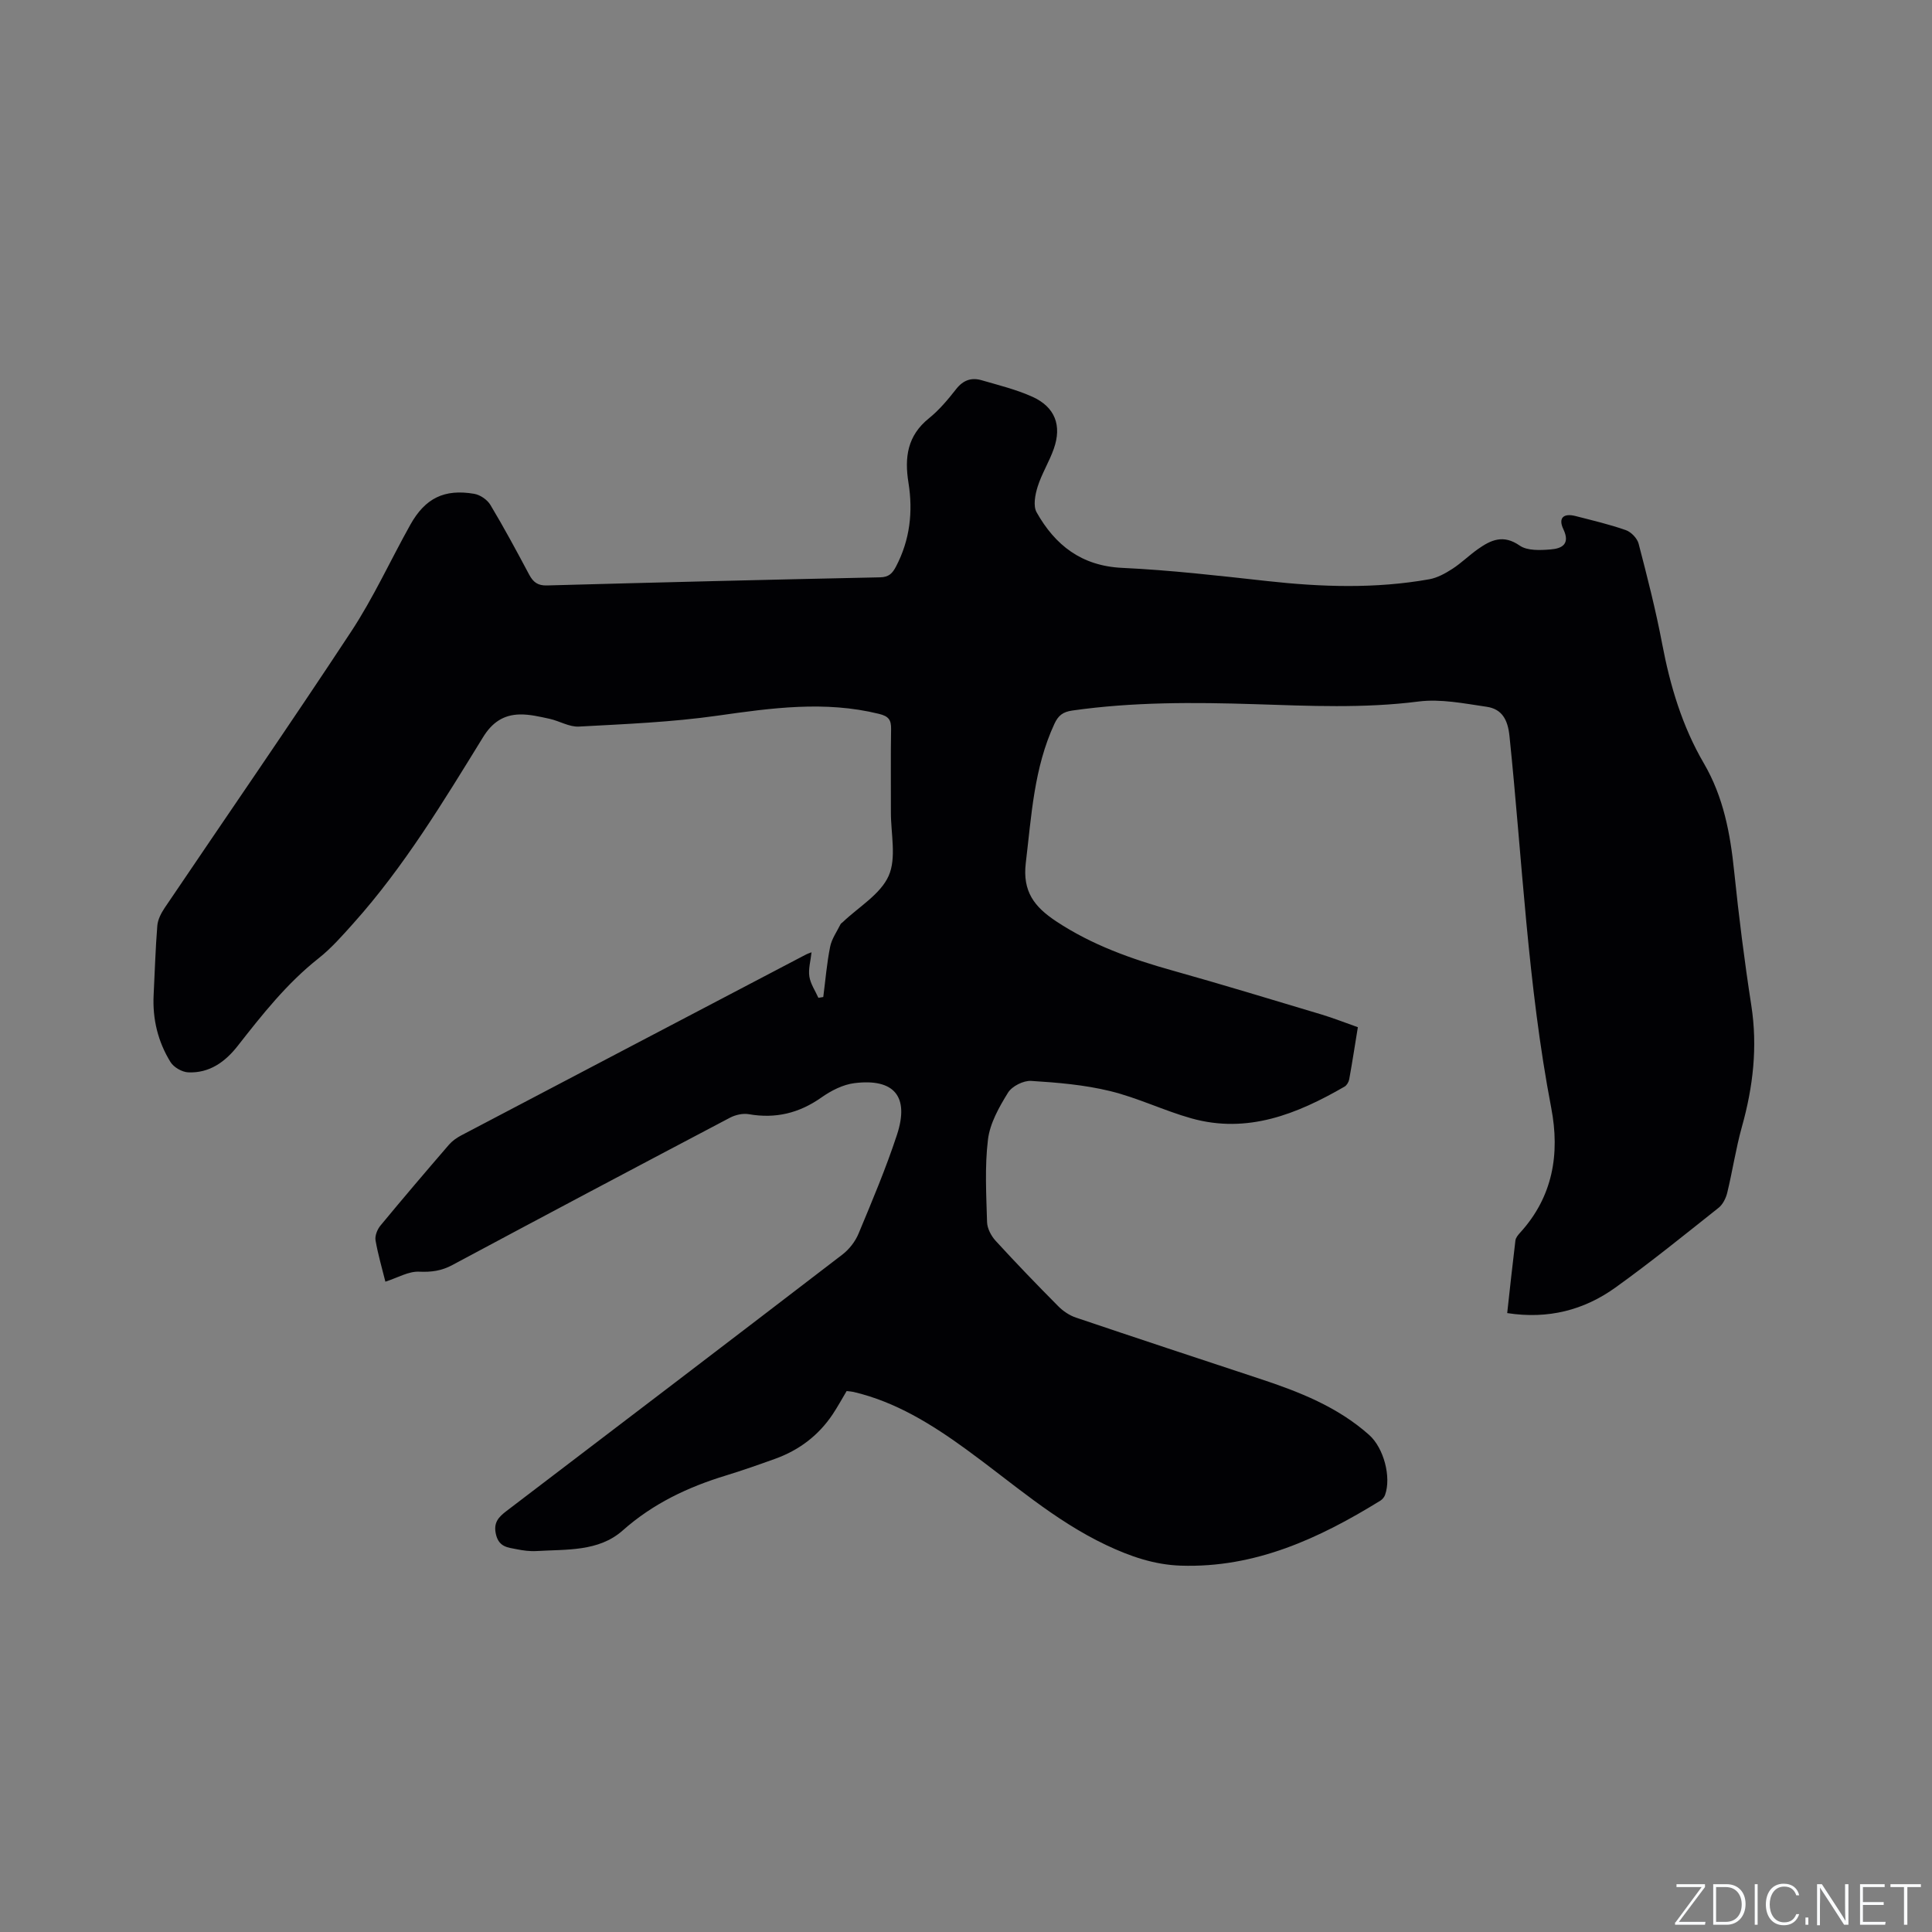 <svg enable-background="new 0 0 400 400" viewBox="0 0 400 400" xmlns="http://www.w3.org/2000/svg"><rect x="0" y="0" width="400" height="400" fill="#808080" stroke="none"/><g fill="#fafbfc"><path d="m346.9 398 5.4-7.3h-5.2v-.6h5.9v.6l-5.4 7.2h5.5l-.1.6h-6.2v-.5z"/><path d="m354.7 390.1h2.8c2.3 0 3.9 1.6 3.9 4.1s-1.6 4.3-3.9 4.3h-2.8zm.6 7.8h2c2.2 0 3.3-1.6 3.3-3.6 0-1.8-1-3.6-3.3-3.6h-2z"/><path d="m363.9 390.1v8.4h-.6v-8.4z"/><path d="m372.5 396.3c-.4 1.3-1.4 2.3-3.2 2.3-2.4 0-3.7-1.9-3.7-4.3 0-2.3 1.2-4.3 3.7-4.3 1.8 0 2.9 1 3.2 2.4h-.6c-.4-1.1-1.1-1.8-2.5-1.8-2.1 0-3 1.9-3 3.7s.9 3.7 3 3.7c1.4 0 2.1-.7 2.5-1.7z"/><path d="m373.8 398.5v-1.5h.6v1.5z"/><path d="m376.2 398.5v-8.4h1c1.3 2 4.4 6.7 4.9 7.6-.1-1.2-.1-2.4-.1-3.8v-3.8h.7v8.4h-.9c-1.2-1.9-4.4-6.8-5-7.7.1 1.1 0 2.3 0 3.9v3.9h-.6z"/><path d="m390 394.4h-4.3v3.5h4.7l-.1.6h-5.2v-8.4h5.1v.6h-4.5v3.1h4.3z"/><path d="m394.2 390.7h-2.8v-.6h6.3v.6h-2.8v7.8h-.7z"/></g><path d="m79.79 265.36c-.65-2.64-1.52-5.57-2.04-8.56-.16-.95.37-2.28 1.03-3.07 4.66-5.64 9.41-11.21 14.19-16.75.67-.77 1.58-1.41 2.49-1.89 23.81-12.52 47.63-25 71.45-37.49.27-.14.57-.23 1.11-.44-.19 1.79-.69 3.46-.45 5.02.24 1.53 1.22 2.95 1.87 4.41.34-.06.67-.11 1.01-.17.45-3.47.73-6.97 1.42-10.4.32-1.63 1.39-3.12 2.15-4.66.09-.18.3-.29.46-.44 3.29-3.15 7.8-5.75 9.51-9.59 1.65-3.73.44-8.74.46-13.2.02-5.73-.06-11.46.04-17.18.03-1.91-.5-2.66-2.5-3.15-11.2-2.76-22.24-1.22-33.42.37-9.49 1.35-19.13 1.74-28.72 2.26-1.98.11-4.02-1.16-6.07-1.61-2.03-.44-4.11-.94-6.16-.9-3.35.07-5.72 1.63-7.61 4.71-8.23 13.35-16.34 26.81-26.86 38.55-2.26 2.52-4.53 5.12-7.17 7.21-6.57 5.18-11.68 11.66-16.78 18.17-2.61 3.33-5.87 5.65-10.23 5.46-1.28-.06-2.99-1.04-3.66-2.12-2.62-4.23-3.76-8.94-3.5-13.95.25-4.76.37-9.54.76-14.29.1-1.27.79-2.6 1.52-3.69 12.87-19.06 25.96-37.98 38.6-57.19 4.63-7.03 8.15-14.78 12.27-22.15 3.08-5.5 7.03-7.44 13.22-6.39 1.24.21 2.72 1.23 3.36 2.31 2.83 4.72 5.44 9.58 8.03 14.44.84 1.57 1.81 2.28 3.69 2.22 22.99-.63 45.97-1.2 68.96-1.68 1.83-.04 2.55-.83 3.3-2.26 2.88-5.49 3.53-11.34 2.57-17.31-.85-5.27-.23-9.76 4.23-13.35 2.12-1.71 3.94-3.88 5.63-6.04 1.45-1.86 3.16-2.46 5.27-1.85 3.55 1.03 7.18 1.92 10.53 3.43 4.68 2.11 6.13 5.94 4.43 10.76-.94 2.68-2.5 5.16-3.35 7.86-.52 1.66-.96 3.97-.21 5.3 3.84 6.82 9.3 11.1 17.7 11.5 10.03.47 20.04 1.63 30.03 2.73 11.22 1.24 22.41 1.62 33.57-.37 1.67-.3 3.31-1.21 4.77-2.15 1.86-1.2 3.46-2.8 5.28-4.08 2.7-1.91 5.27-3.11 8.67-.74 1.59 1.1 4.29.97 6.44.79 2.25-.18 4.08-1.07 2.6-4.18-1.11-2.33.01-3.38 2.55-2.72 3.49.9 7.01 1.72 10.39 2.91 1.1.39 2.35 1.69 2.64 2.81 1.79 6.86 3.55 13.75 4.87 20.71 1.65 8.71 4.16 17.1 8.63 24.75 4.07 6.97 5.47 14.52 6.28 22.38.96 9.27 2.12 18.53 3.55 27.75 1.33 8.58.37 16.86-1.95 25.14-1.25 4.47-1.93 9.1-3.03 13.63-.27 1.13-.91 2.42-1.78 3.12-7.06 5.6-14.06 11.28-21.38 16.53-6.49 4.65-13.89 6.6-22.4 5.28.56-5.04 1.09-10.04 1.7-15.03.07-.57.54-1.14.96-1.6 6.8-7.45 8.28-16.32 6.46-25.83-4.88-25.46-5.99-51.33-8.65-77.03-.35-3.37-1.55-5.58-4.73-6.04-4.66-.68-9.5-1.67-14.09-1.09-11.33 1.45-22.63.91-33.94.55-12.62-.4-25.21-.47-37.76 1.32-1.95.28-2.9 1.03-3.7 2.76-4.24 9.15-4.74 18.99-5.92 28.78-.71 5.95 1.79 9.11 6.26 12.08 7.45 4.94 15.65 7.84 24.16 10.22 10.27 2.88 20.49 6 30.71 9.06 2.51.75 4.96 1.73 7.62 2.66-.61 3.73-1.15 7.27-1.79 10.79-.1.55-.5 1.24-.96 1.51-9.85 5.69-20.1 9.83-31.73 6.57-5.69-1.6-11.11-4.26-16.84-5.65-5.3-1.29-10.85-1.76-16.32-2.1-1.59-.1-3.96 1.09-4.79 2.43-1.84 2.98-3.74 6.33-4.15 9.7-.69 5.63-.35 11.41-.19 17.11.04 1.32.85 2.85 1.77 3.86 4.22 4.61 8.57 9.12 12.98 13.56 1 1.01 2.32 1.9 3.67 2.35 12.63 4.27 25.29 8.45 37.96 12.63 8.19 2.7 16.16 5.81 22.73 11.66 3.02 2.69 4.62 8.72 3.29 12.42-.16.45-.55.92-.96 1.18-12.69 7.83-25.95 13.97-41.33 13.46-5.46-.18-10.43-1.89-15.44-4.26-10.77-5.1-19.51-12.94-28.99-19.82-7.12-5.17-14.59-9.84-23.35-11.89-.4-.09-.82-.11-1.4-.18-.97 1.62-1.87 3.28-2.91 4.84-2.93 4.37-6.94 7.4-11.87 9.18-3.39 1.22-6.79 2.42-10.23 3.47-7.87 2.4-15.08 5.81-21.36 11.38-4.99 4.43-11.65 3.88-17.85 4.26-1.36.08-2.76-.11-4.1-.38-1.79-.36-3.61-.42-4.26-2.96-.64-2.54.51-3.7 2.19-4.98 23.19-17.66 46.38-35.32 69.5-53.06 1.42-1.09 2.68-2.71 3.36-4.36 2.81-6.74 5.66-13.49 7.94-20.42 2.65-8.05-.67-11.72-8.78-10.72-2.39.29-4.86 1.56-6.87 2.98-4.61 3.25-9.49 4.42-15.03 3.45-1.21-.21-2.73.13-3.85.71-19.2 10.11-38.38 20.27-57.51 30.52-2.25 1.21-4.34 1.49-6.88 1.38-2.18-.11-4.39 1.23-6.99 2.07z" fill="#010104"/></svg>